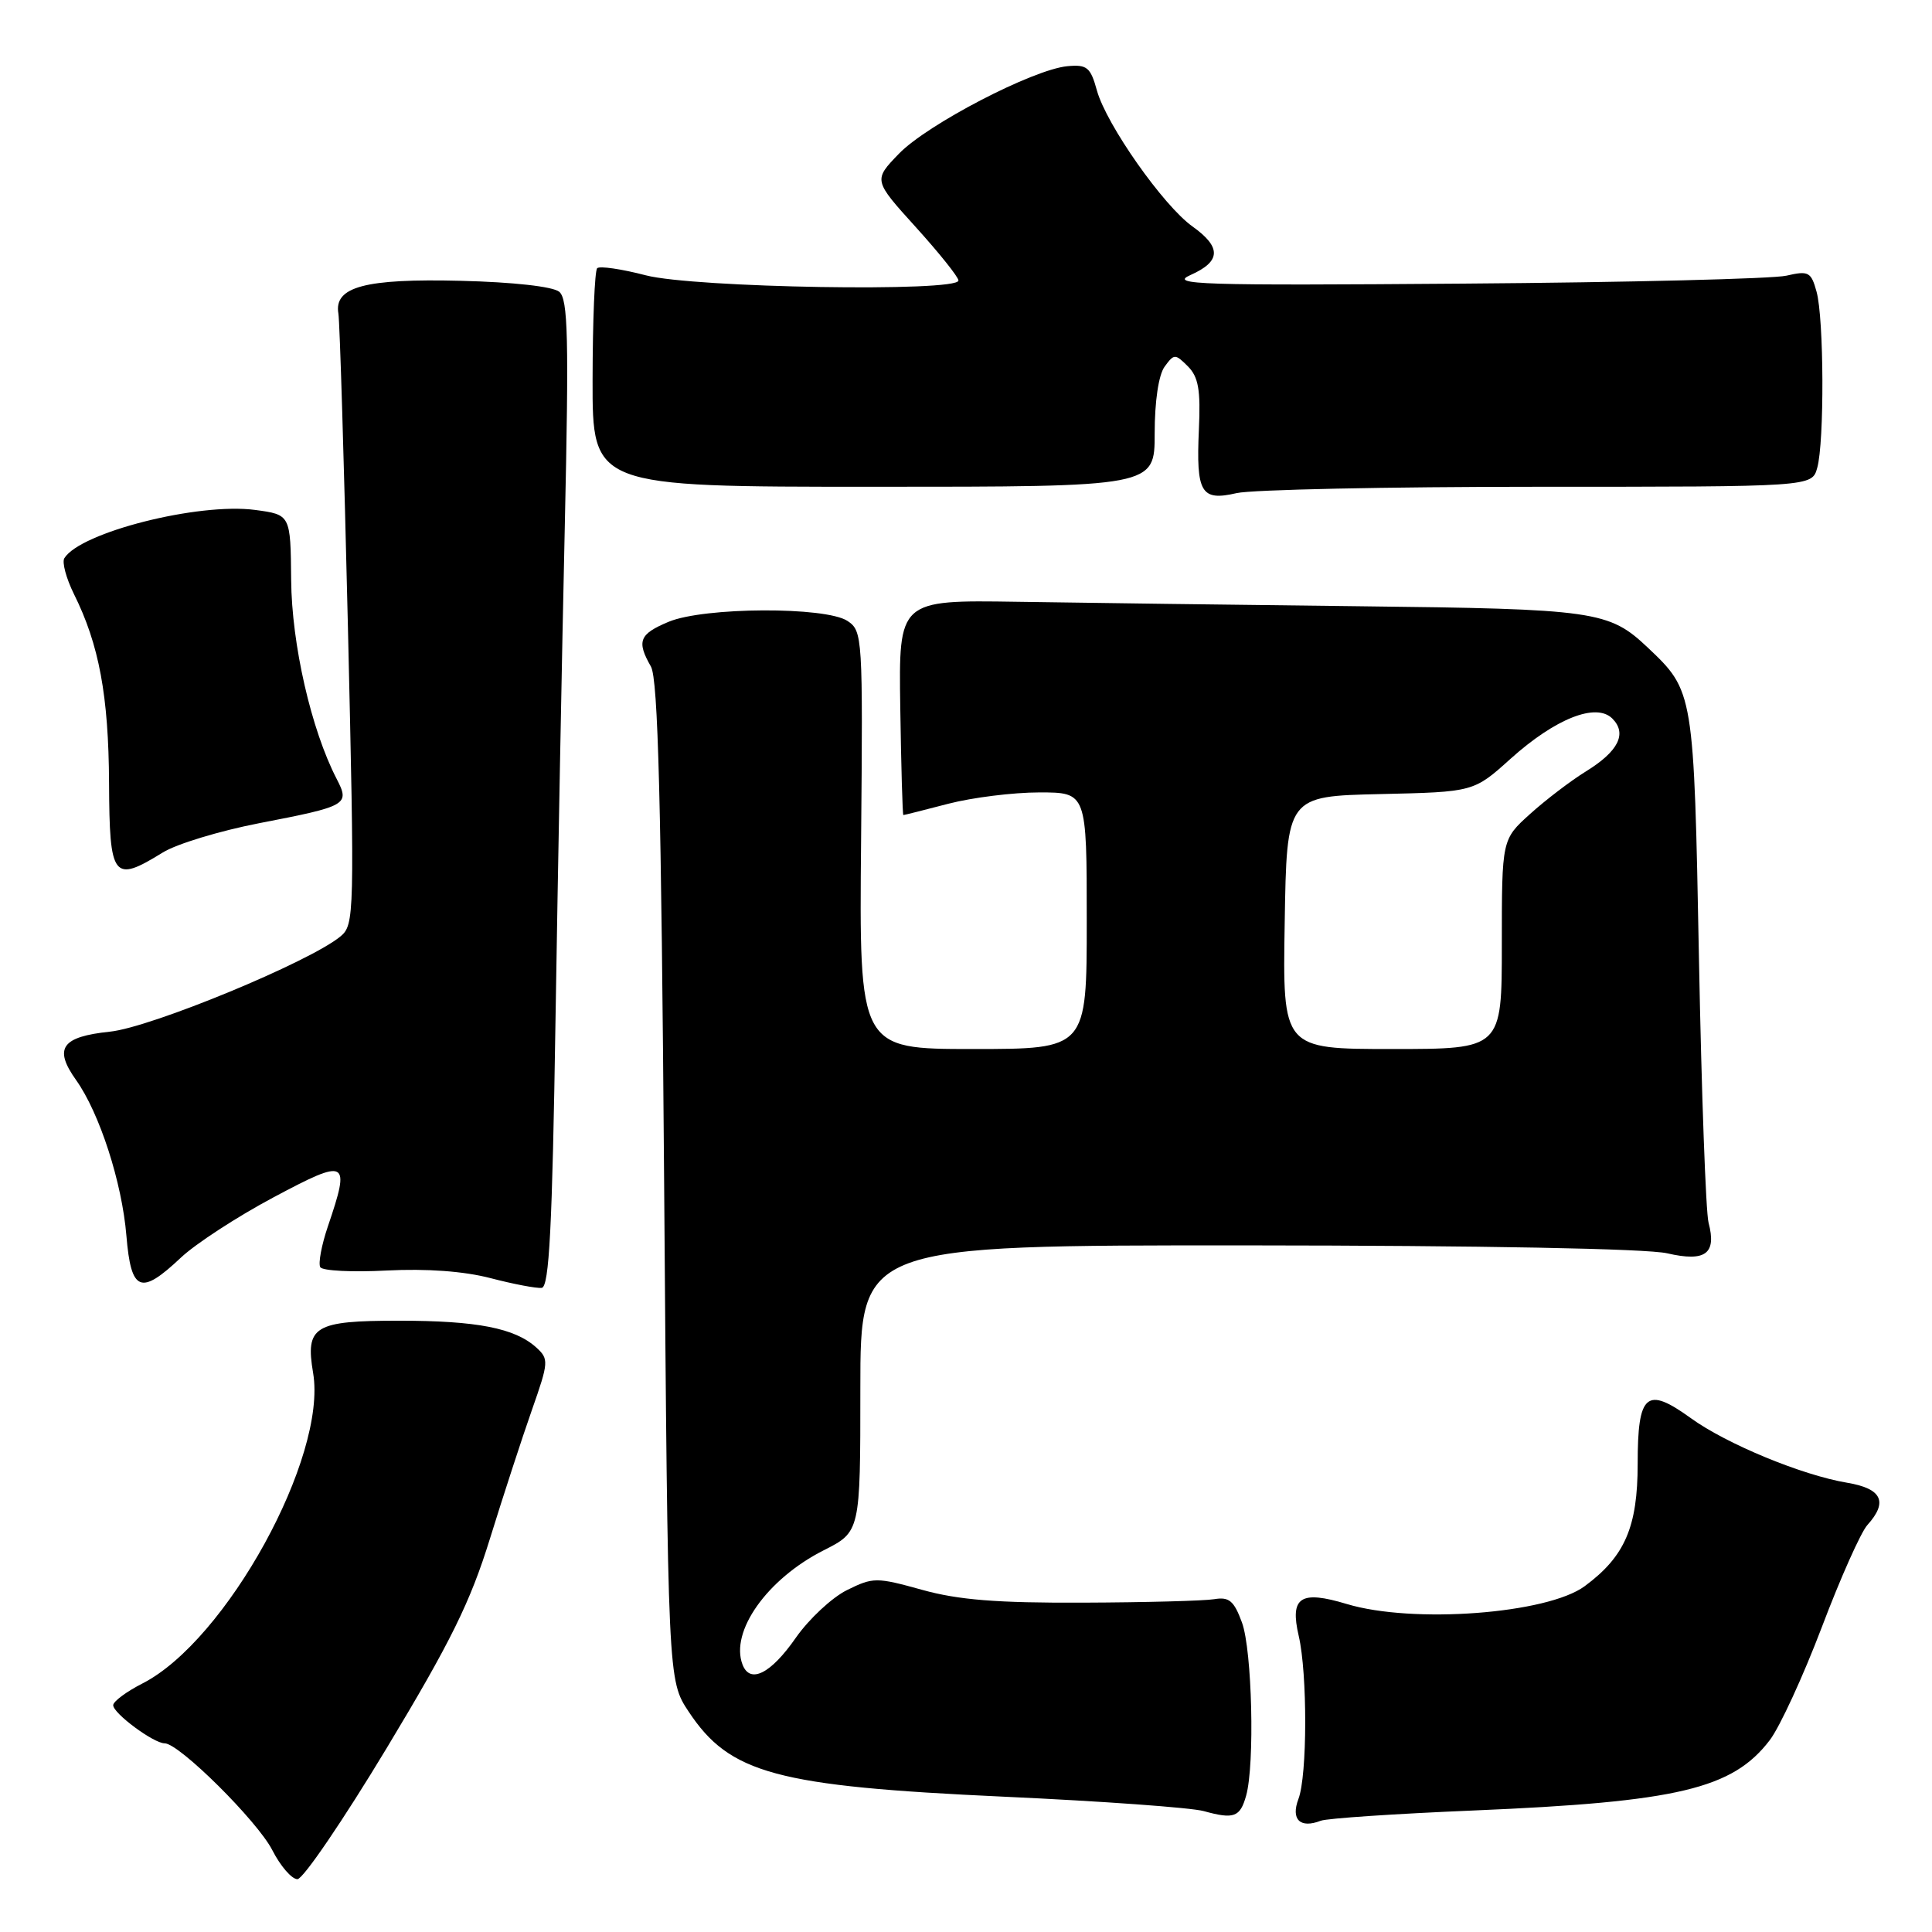 <?xml version="1.0" encoding="UTF-8" standalone="no"?>
<!DOCTYPE svg PUBLIC "-//W3C//DTD SVG 1.1//EN" "http://www.w3.org/Graphics/SVG/1.1/DTD/svg11.dtd" >
<svg xmlns="http://www.w3.org/2000/svg" xmlns:xlink="http://www.w3.org/1999/xlink" version="1.1" viewBox="0 0 256 256">
 <g >
 <path fill="currentColor"
d=" M 51.24 231.63 C 59.72 217.56 62.32 212.29 64.92 203.88 C 66.69 198.17 69.19 190.50 70.48 186.83 C 72.72 180.45 72.74 180.08 71.05 178.54 C 68.21 175.98 63.20 175.00 52.88 175.00 C 41.62 175.00 40.44 175.72 41.49 181.93 C 43.37 193.05 29.99 217.39 18.89 223.06 C 16.75 224.15 15.00 225.45 15.00 225.95 C 15.00 227.03 20.36 231.00 21.82 231.00 C 23.74 231.00 34.11 241.30 36.08 245.15 C 37.16 247.27 38.66 249.00 39.41 249.00 C 40.16 249.00 45.48 241.18 51.24 231.63 Z  M 195.23 239.90 C 222.32 238.76 229.58 237.04 234.51 230.57 C 235.83 228.84 238.93 222.11 241.40 215.61 C 243.86 209.11 246.58 203.01 247.44 202.07 C 250.21 199.00 249.36 197.24 244.75 196.47 C 238.81 195.48 228.76 191.33 224.04 187.91 C 218.15 183.65 217.00 184.64 217.00 193.96 C 217.00 202.32 215.31 206.24 209.99 210.17 C 205.04 213.84 187.22 215.18 178.46 212.54 C 172.30 210.68 170.89 211.62 172.09 216.78 C 173.25 221.79 173.23 235.27 172.05 238.37 C 171.02 241.09 172.27 242.32 175.00 241.26 C 175.82 240.94 184.93 240.33 195.23 239.90 Z  M 165.12 237.93 C 166.28 233.78 165.91 218.68 164.57 215.00 C 163.51 212.11 162.87 211.57 160.89 211.90 C 159.58 212.12 151.75 212.33 143.50 212.36 C 132.11 212.41 126.98 212.00 122.18 210.66 C 116.12 208.98 115.70 208.98 112.22 210.70 C 110.23 211.69 107.19 214.53 105.46 217.00 C 102.14 221.78 99.39 223.17 98.39 220.57 C 96.71 216.19 101.65 209.22 109.13 205.43 C 114.00 202.97 114.00 202.97 114.00 183.98 C 114.00 165.00 114.00 165.00 165.25 165.02 C 196.36 165.04 218.24 165.45 220.91 166.07 C 225.99 167.24 227.48 166.14 226.39 162.00 C 226.03 160.62 225.46 144.88 225.12 127.00 C 224.45 91.62 224.44 91.59 218.34 85.81 C 213.19 80.94 211.42 80.69 180.00 80.33 C 163.78 80.14 143.43 79.88 134.79 79.74 C 119.08 79.50 119.08 79.50 119.29 93.75 C 119.41 101.59 119.59 108.00 119.70 108.00 C 119.81 108.00 122.49 107.33 125.66 106.50 C 128.83 105.68 134.25 105.00 137.71 105.00 C 144.00 105.00 144.00 105.00 144.00 122.00 C 144.00 139.00 144.00 139.00 128.92 139.00 C 113.84 139.00 113.84 139.00 114.10 111.32 C 114.34 84.38 114.30 83.61 112.30 82.28 C 109.40 80.36 93.30 80.43 88.60 82.39 C 84.70 84.02 84.33 84.96 86.25 88.32 C 87.20 89.98 87.62 106.31 88.00 156.57 C 88.50 222.65 88.50 222.65 91.25 226.80 C 96.69 235.02 102.83 236.68 133.00 238.07 C 145.93 238.66 157.85 239.52 159.50 239.98 C 163.51 241.09 164.32 240.79 165.12 237.93 Z  M 73.61 135.00 C 73.92 115.47 74.47 86.07 74.84 69.66 C 75.39 44.69 75.27 39.64 74.10 38.66 C 73.26 37.97 68.02 37.38 61.10 37.21 C 48.37 36.89 44.22 38.00 44.84 41.56 C 45.02 42.63 45.59 61.27 46.10 83.00 C 46.99 121.37 46.97 122.55 45.10 124.09 C 41.01 127.47 20.01 136.14 14.57 136.70 C 8.16 137.37 7.08 138.90 10.08 143.11 C 13.19 147.48 16.17 156.69 16.75 163.75 C 17.37 171.18 18.63 171.68 23.96 166.65 C 25.91 164.81 31.44 161.21 36.25 158.65 C 46.06 153.42 46.46 153.63 43.45 162.49 C 42.60 164.99 42.15 167.43 42.44 167.91 C 42.74 168.39 46.70 168.59 51.24 168.35 C 56.54 168.08 61.47 168.44 65.00 169.36 C 68.03 170.15 71.07 170.73 71.78 170.65 C 72.77 170.53 73.18 162.72 73.61 135.00 Z  M 21.57 112.96 C 23.39 111.83 29.13 110.09 34.33 109.08 C 46.08 106.81 46.38 106.63 44.60 103.19 C 41.24 96.69 38.65 85.38 38.58 76.85 C 38.50 68.20 38.50 68.20 33.81 67.57 C 26.31 66.57 10.65 70.53 8.53 73.96 C 8.19 74.49 8.77 76.63 9.80 78.72 C 13.13 85.40 14.39 92.21 14.45 103.73 C 14.51 116.41 14.98 117.03 21.57 112.96 Z  M 203.79 64.50 C 240.09 64.50 240.09 64.50 240.79 62.00 C 241.75 58.60 241.69 42.18 240.70 38.64 C 239.98 36.03 239.64 35.85 236.70 36.53 C 234.94 36.94 215.72 37.42 194.00 37.58 C 158.89 37.85 154.86 37.72 157.75 36.44 C 161.80 34.64 161.87 32.76 158.00 30.00 C 154.16 27.26 146.61 16.53 145.35 12.00 C 144.50 8.91 144.04 8.53 141.44 8.77 C 136.88 9.20 122.88 16.47 119.11 20.37 C 115.72 23.88 115.72 23.88 121.36 30.11 C 124.46 33.54 127.00 36.71 127.00 37.17 C 127.00 38.72 91.94 38.14 85.57 36.48 C 82.35 35.64 79.45 35.22 79.13 35.54 C 78.80 35.87 78.53 42.51 78.52 50.32 C 78.50 64.50 78.50 64.50 115.75 64.50 C 153.00 64.50 153.00 64.50 153.00 57.44 C 153.00 53.18 153.52 49.67 154.32 48.58 C 155.58 46.86 155.71 46.86 157.40 48.54 C 158.80 49.95 159.10 51.66 158.86 56.90 C 158.48 65.32 159.14 66.43 163.86 65.34 C 165.86 64.88 183.83 64.50 203.79 64.50 Z  M 170.23 122.25 C 170.50 105.50 170.50 105.50 182.89 105.22 C 195.28 104.94 195.28 104.94 200.17 100.53 C 206.11 95.20 211.50 93.07 213.64 95.21 C 215.63 97.20 214.45 99.56 210.15 102.21 C 208.14 103.45 204.81 105.99 202.75 107.85 C 199.00 111.23 199.00 111.23 199.00 125.12 C 199.00 139.00 199.00 139.00 184.48 139.00 C 169.95 139.00 169.95 139.00 170.23 122.25 Z "/>
</g>
</svg>
